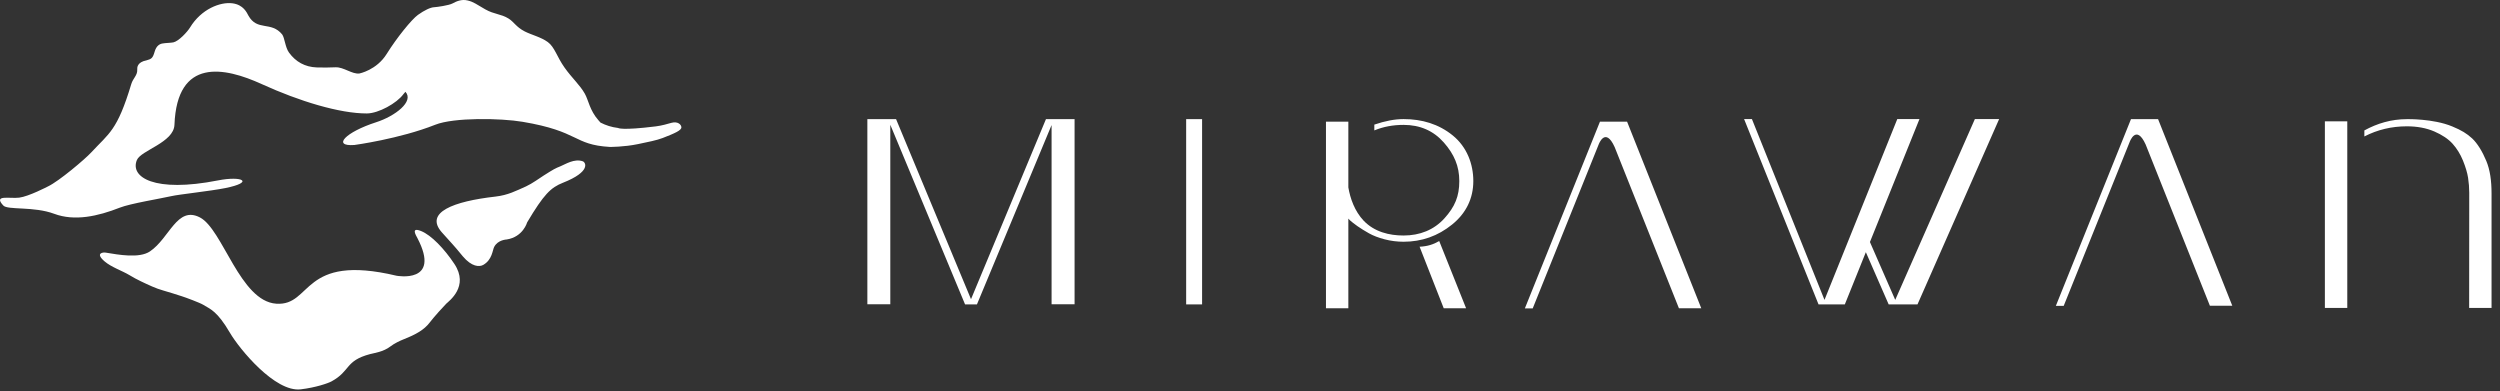 <svg height="23" viewBox="0 0 147 23" width="147" xmlns="http://www.w3.org/2000/svg"><rect x="0" y="0" width="147" height="23" fill="#333333" stroke="none"/><g fill="#fff" fill-rule="evenodd"><path d="m58.952 7.231 1.488 3.403 4.682-10.632h1.427l-4.8 10.896-1.696 0-1.341-3.07-1.236 3.07-1.547 0-4.376-10.896h.46l4.267 10.632 4.28-10.632h1.304zm-40.206 3.668v-10.896h.937v10.896zm-8.243-10.896h1.682v10.889h-1.352v-10.539l-4.389 10.546h-.698l-4.396-10.563v10.556h-1.349v-10.889h1.687l4.407 10.59zm23.919.961c.829.673 1.209 1.674 1.209 2.683 0 1.006-.415 1.885-1.249 2.557-.833.674-1.783 1.01-2.851 1.01-.379 0-.75-.047-1.115-.142-.365-.096-.672-.214-.921-.354-.249-.14-.474-.28-.676-.42-.197-.141-.347-.257-.446-.348l-.09-.097v5.273h-1.316v-10.973h1.316v3.866c.11.65.371 1.399.9 1.957.632.659 1.501.872 2.348.872.947 0 1.782-.324 2.401-1.009.619-.686.875-1.301.875-2.192 0-.878-.303-1.581-.912-2.271-.609-.689-1.398-1.033-2.364-1.033-.618 0-1.189.106-1.706.319-.005.004-.009.004-.015.006v-.341c.625-.214 1.198-.325 1.72-.325 1.078 0 2.062.288 2.891.961zm-.531 10.162-1.419-3.619c.474-.024.812-.136 1.154-.334l1.581 3.953zm51.812-.02v-10.973h1.317v10.973zm9.487-8.655c.225.541.313 1.17.313 1.931v6.724h-1.317l.005-6.776c0-.287-.023-.578-.067-.873-.045-.295-.147-.632-.3-1.013-.157-.383-.36-.712-.612-.993-.254-.28-.612-.521-1.078-.723-.468-.2-1.007-.301-1.613-.301-.896 0-1.727.2-2.497.596v-.354c.751-.413 1.582-.663 2.497-.663 0 0 1.544-.039 2.667.426.546.224.869.425 1.174.706.303.282.607.777.828 1.315zm-46.155 8.675h-1.314l-3.779-9.478c-.554-1.222-.939-.156-.939-.156l-3.879 9.641h-.462l4.416-10.98h1.594zm31.223-.15h-1.317l-3.776-9.478c-.555-1.222-.938-.156-.938-.156l-3.88 9.641h-.462l4.418-10.98h1.591z" transform="translate(51 7)"/><path d="m23.839 5.397c-.054.058-.096.109-.122.144-.378.522-1.46 1.128-2.146 1.13-1.596.004-3.972-.718-6.174-1.723-2.2-1.006-4.988-1.577-5.139 2.388-.037 1.045-1.972 1.501-2.209 2.074-.418 1.003 1.014 1.938 4.768 1.198 1.444-.284 2.156.104.429.451-.863.174-2.734.372-3.165.472-.662.15-2.413.434-3.038.679-1.289.508-2.658.81-3.856.361-1.199-.448-2.732-.209-2.993-.487-.61-.655.368-.395.931-.462.563-.068 1.698-.662 1.698-.662.645-.305 2.184-1.608 2.548-2.005 1.041-1.128 1.52-1.257 2.349-4.016.104-.343.368-.509.35-.843-.006-.116-.017-.442.551-.55.282-.08.36-.118.473-.512.1-.344.293-.45.459-.477.169-.034.475-.034.638-.066.317-.065.828-.62.984-.877.663-1.087 1.774-1.508 2.479-1.422.669.082.862.562.949.718.521.942 1.331.315 1.987 1.112.153.207.177.758.402 1.067.4.55.942.847 1.621.875.372.015.749.007 1.121-.008.475-.018.969.417 1.396.365 0 0 1.012-.196 1.606-1.149.596-.955 1.464-2.028 1.839-2.298.378-.27.739-.446.972-.452.124-.006.839-.101 1.063-.221.224-.12.524-.264.89-.174.364.09.507.223 1.037.524.532.3.918.262 1.358.534.329.201.447.499.956.761.403.207.95.329 1.359.626.405.297.534.866.982 1.497.446.631.902 1.02 1.194 1.537.22.387.283.977.805 1.568.042.048.081.092.118.133.314.161.654.272 1.029.316 0 0 .194.16 2.219-.092.379-.047.679-.143.926-.21.376-.102.578.109.582.261.01.183-.4.361-1.103.633-.342.133-.863.236-1.44.356-.835.175-1.668.168-1.668.168-2.169-.129-1.754-.913-5.135-1.479-1.264-.213-4.026-.265-5.129.175-2.094.832-4.753 1.19-4.753 1.19-1.337.097-.516-.76 1.277-1.337 1.113-.356 2.249-1.224 1.724-1.791zm5.954 8.684c-.001.003-.516.012-.737.44-.098.192-.113.752-.639 1.054-.227.13-.677.121-1.206-.506-.603-.741-.626-.72-1.233-1.41-1.032-1.173.691-1.82 3.156-2.1.743-.086 1.207-.338 1.797-.599.359-.164.814-.496 1.029-.633.609-.386.683-.425.999-.552.288-.116.808-.465 1.308-.291.174.061.496.606-1.164 1.261-.72.284-1.124.679-2.107 2.331 0 0-.236.856-1.203 1.005zm-3.564 3.788c-.137.133-.706.759-.965 1.099-.326.426-.799.694-1.521.979-.247.098-.555.246-.789.425-.416.321-.963.387-1.197.45-1.482.394-1.134.988-2.264 1.604-.21.113-.931.363-1.81.467-1.516.181-3.612-2.385-4.159-3.318-.766-1.31-1.165-1.396-1.572-1.652-.187-.117-1.058-.441-1.267-.505-.453-.144-.704-.227-1.077-.333-.46-.127-.889-.338-1.323-.543-.233-.109-.462-.237-.682-.369-.419-.251-1.057-.463-1.451-.801-.591-.505-.073-.55.084-.514.724.12 1.952.346 2.578-.073 1.16-.78 1.596-2.695 2.94-2 1.347.697 2.356 4.931 4.491 5.073 2.13.145 1.451-2.983 7.073-1.644 0 0 2.64.496 1.226-2.212-.082-.158-.406-.669.221-.414.593.239 1.359 1.037 1.95 1.928.882 1.326-.312 2.181-.489 2.353z"/></g></svg>